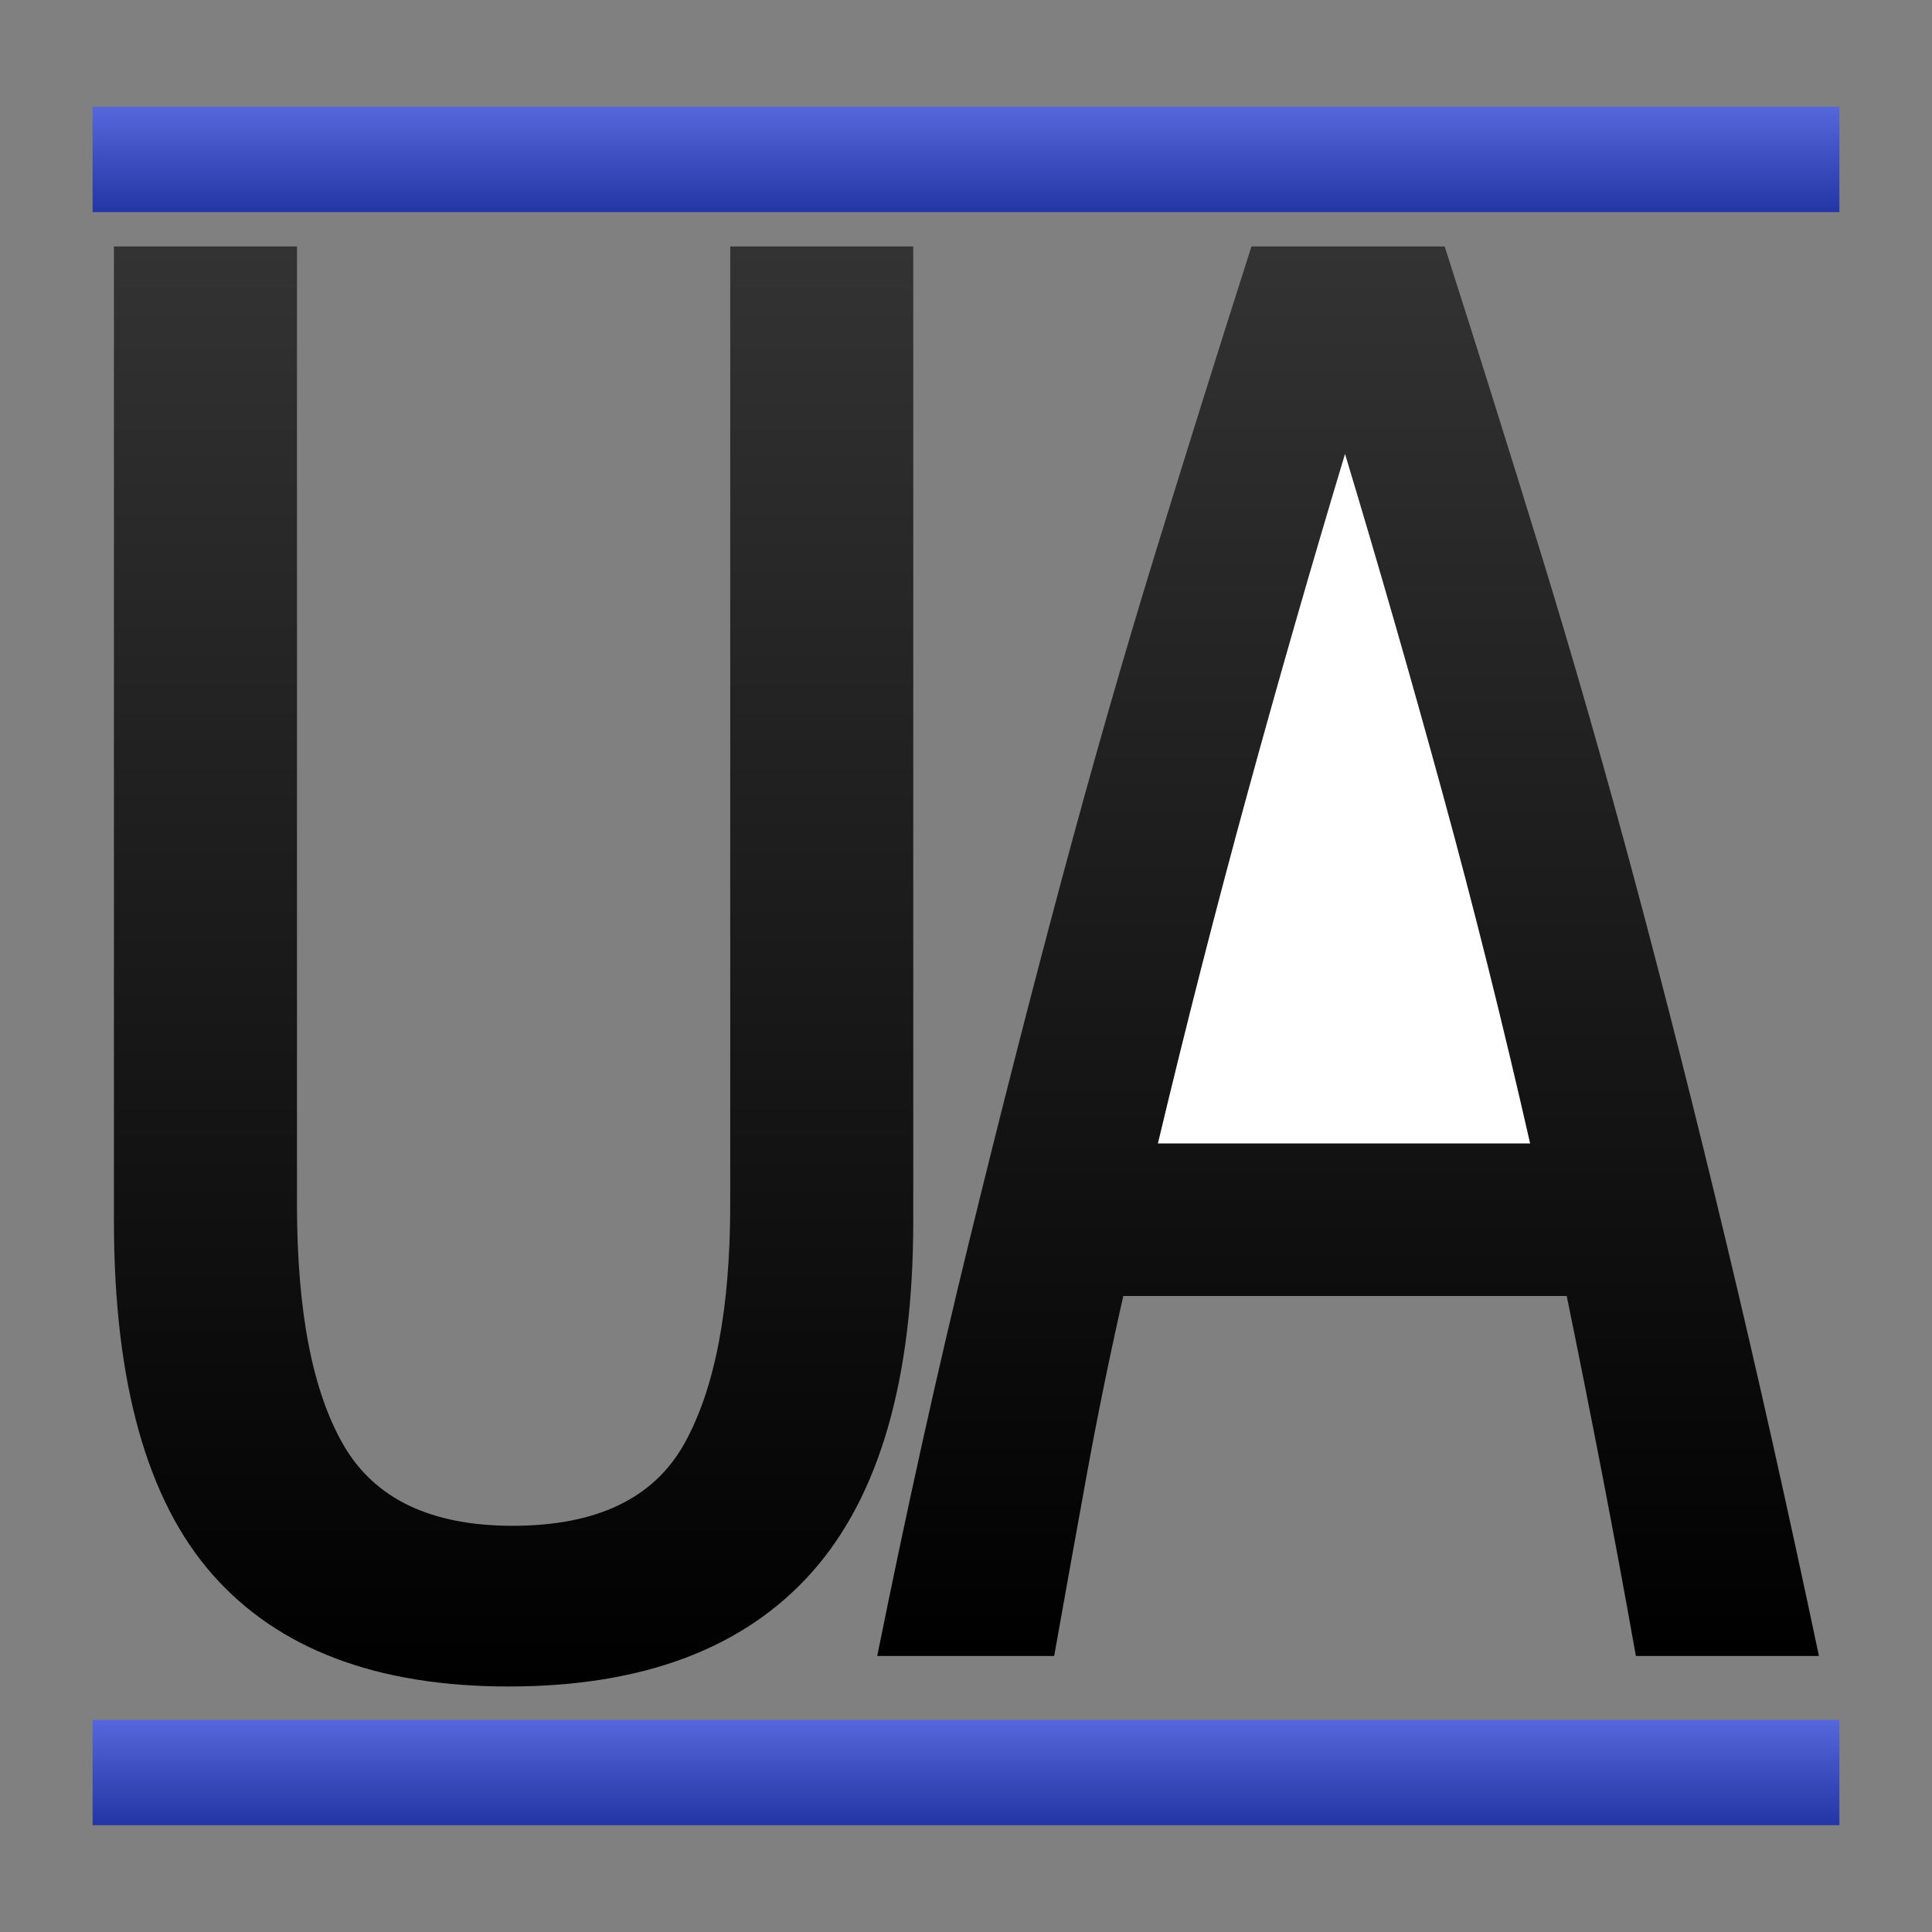 <?xml version="1.0" encoding="utf-8"?>
<svg viewBox="0 0 500 500" xmlns="http://www.w3.org/2000/svg">
  <rect x="0" y="0" width="500" height="500" fill="#808080" stroke="none"/>
  <defs>
    <linearGradient gradientUnits="userSpaceOnUse" x1="327.108" y1="152.14" x2="327.108" y2="367.178" id="gradient-0" gradientTransform="matrix(1.519, 0, 0, 1.519, -182.37, -150.797)">
      <stop offset="0" style="stop-color: rgba(51, 51, 51, 1)"/>
      <stop offset="1" style="stop-color: rgba(0, 0, 0, 1)"/>
    </linearGradient>
    <linearGradient gradientUnits="userSpaceOnUse" x1="168.244" y1="152.14" x2="168.244" y2="371.833" id="gradient-1" gradientTransform="matrix(1.519, 0, 0, 1.519, -134.446, -150.797)">
      <stop offset="0" style="stop-color: rgba(51, 51, 51, 1)"/>
      <stop offset="1" style="stop-color: rgba(0, 0, 0, 1)"/>
    </linearGradient>
    <linearGradient gradientUnits="userSpaceOnUse" x1="250" y1="24.448" x2="250" y2="51.695" id="gradient-2" gradientTransform="matrix(1, 0, 0, 1, 0, 0)">
      <stop offset="0" style="stop-color: rgba(85, 103, 218, 1)"/>
      <stop offset="1" style="stop-color: rgba(36, 53, 165, 1)"/>
    </linearGradient>
    <linearGradient gradientUnits="userSpaceOnUse" x1="250" y1="441.913" x2="250" y2="469.16" id="gradient-3" gradientTransform="matrix(1, 0, 0, 1, 0, 0)">
      <stop offset="0" style="stop-color: rgba(85, 103, 218, 1)"/>
      <stop offset="1" style="stop-color: rgba(36, 53, 165, 1)"/>
    </linearGradient>
  </defs>
  <g style="" transform="matrix(1.117, 0, 0, 1.117, -2.309, -25.863)">
    <g>
      <path d="M 119.886 413.899 C 150.988 413.899 174.393 405.102 190.101 387.509 C 205.809 369.915 213.663 342.74 213.663 305.983 L 213.663 80.255 L 171.251 80.255 L 171.251 302.212 C 171.251 326.404 167.717 344.861 160.649 357.585 C 153.58 370.308 140.306 376.67 120.828 376.67 C 101.978 376.67 88.94 370.465 81.714 358.056 C 74.488 345.646 70.875 327.031 70.875 302.212 L 70.875 80.255 L 28.463 80.255 L 28.463 305.983 C 28.463 343.369 36.082 370.701 51.319 387.98 C 66.557 405.259 89.412 413.899 119.886 413.899 Z" style="white-space: pre; fill: url(#gradient-1);"/>
      <path d="M 336.79 80.255 L 292.02 80.255 C 284.481 103.818 277.019 127.616 269.636 151.65 C 262.254 175.683 255.028 200.895 247.959 227.285 C 240.89 253.674 233.743 281.635 226.518 311.166 C 219.292 340.697 212.223 372.585 205.311 406.83 L 246.31 406.83 C 248.823 392.693 251.337 378.712 253.85 364.888 C 256.363 351.065 259.19 337.242 262.332 323.419 L 365.064 323.419 C 367.891 337.242 370.64 351.065 373.311 364.888 C 375.982 378.712 378.574 392.693 381.087 406.83 L 423.499 406.83 C 416.273 372.585 409.125 340.697 402.057 311.166 C 394.989 281.635 387.92 253.674 380.851 227.285 C 373.782 200.895 366.556 175.683 359.173 151.65 C 351.791 127.616 344.329 103.818 336.79 80.255 Z" style="white-space: pre; fill: url(#gradient-0);"/>
      <path d="M 313.698 128.323 C 321.553 154.399 329.093 180.631 336.317 207.021 C 343.543 233.411 350.298 260.428 356.581 288.075 L 270.343 288.075 C 276.941 260.428 283.853 233.411 291.079 207.021 C 298.305 180.631 305.845 154.399 313.698 128.323 Z" style="white-space: pre; fill: rgb(255, 255, 255);"/>
    </g>
  </g>
  <g transform="matrix(1, 0, 0, 1, 0, 3.196)">
    <rect x="23.962" y="24.448" width="452.076" height="27.247" style="fill: url(#gradient-2);"/>
    <rect x="23.962" y="441.913" width="452.076" height="27.247" style="fill: url(#gradient-3);"/>
  </g>
</svg>